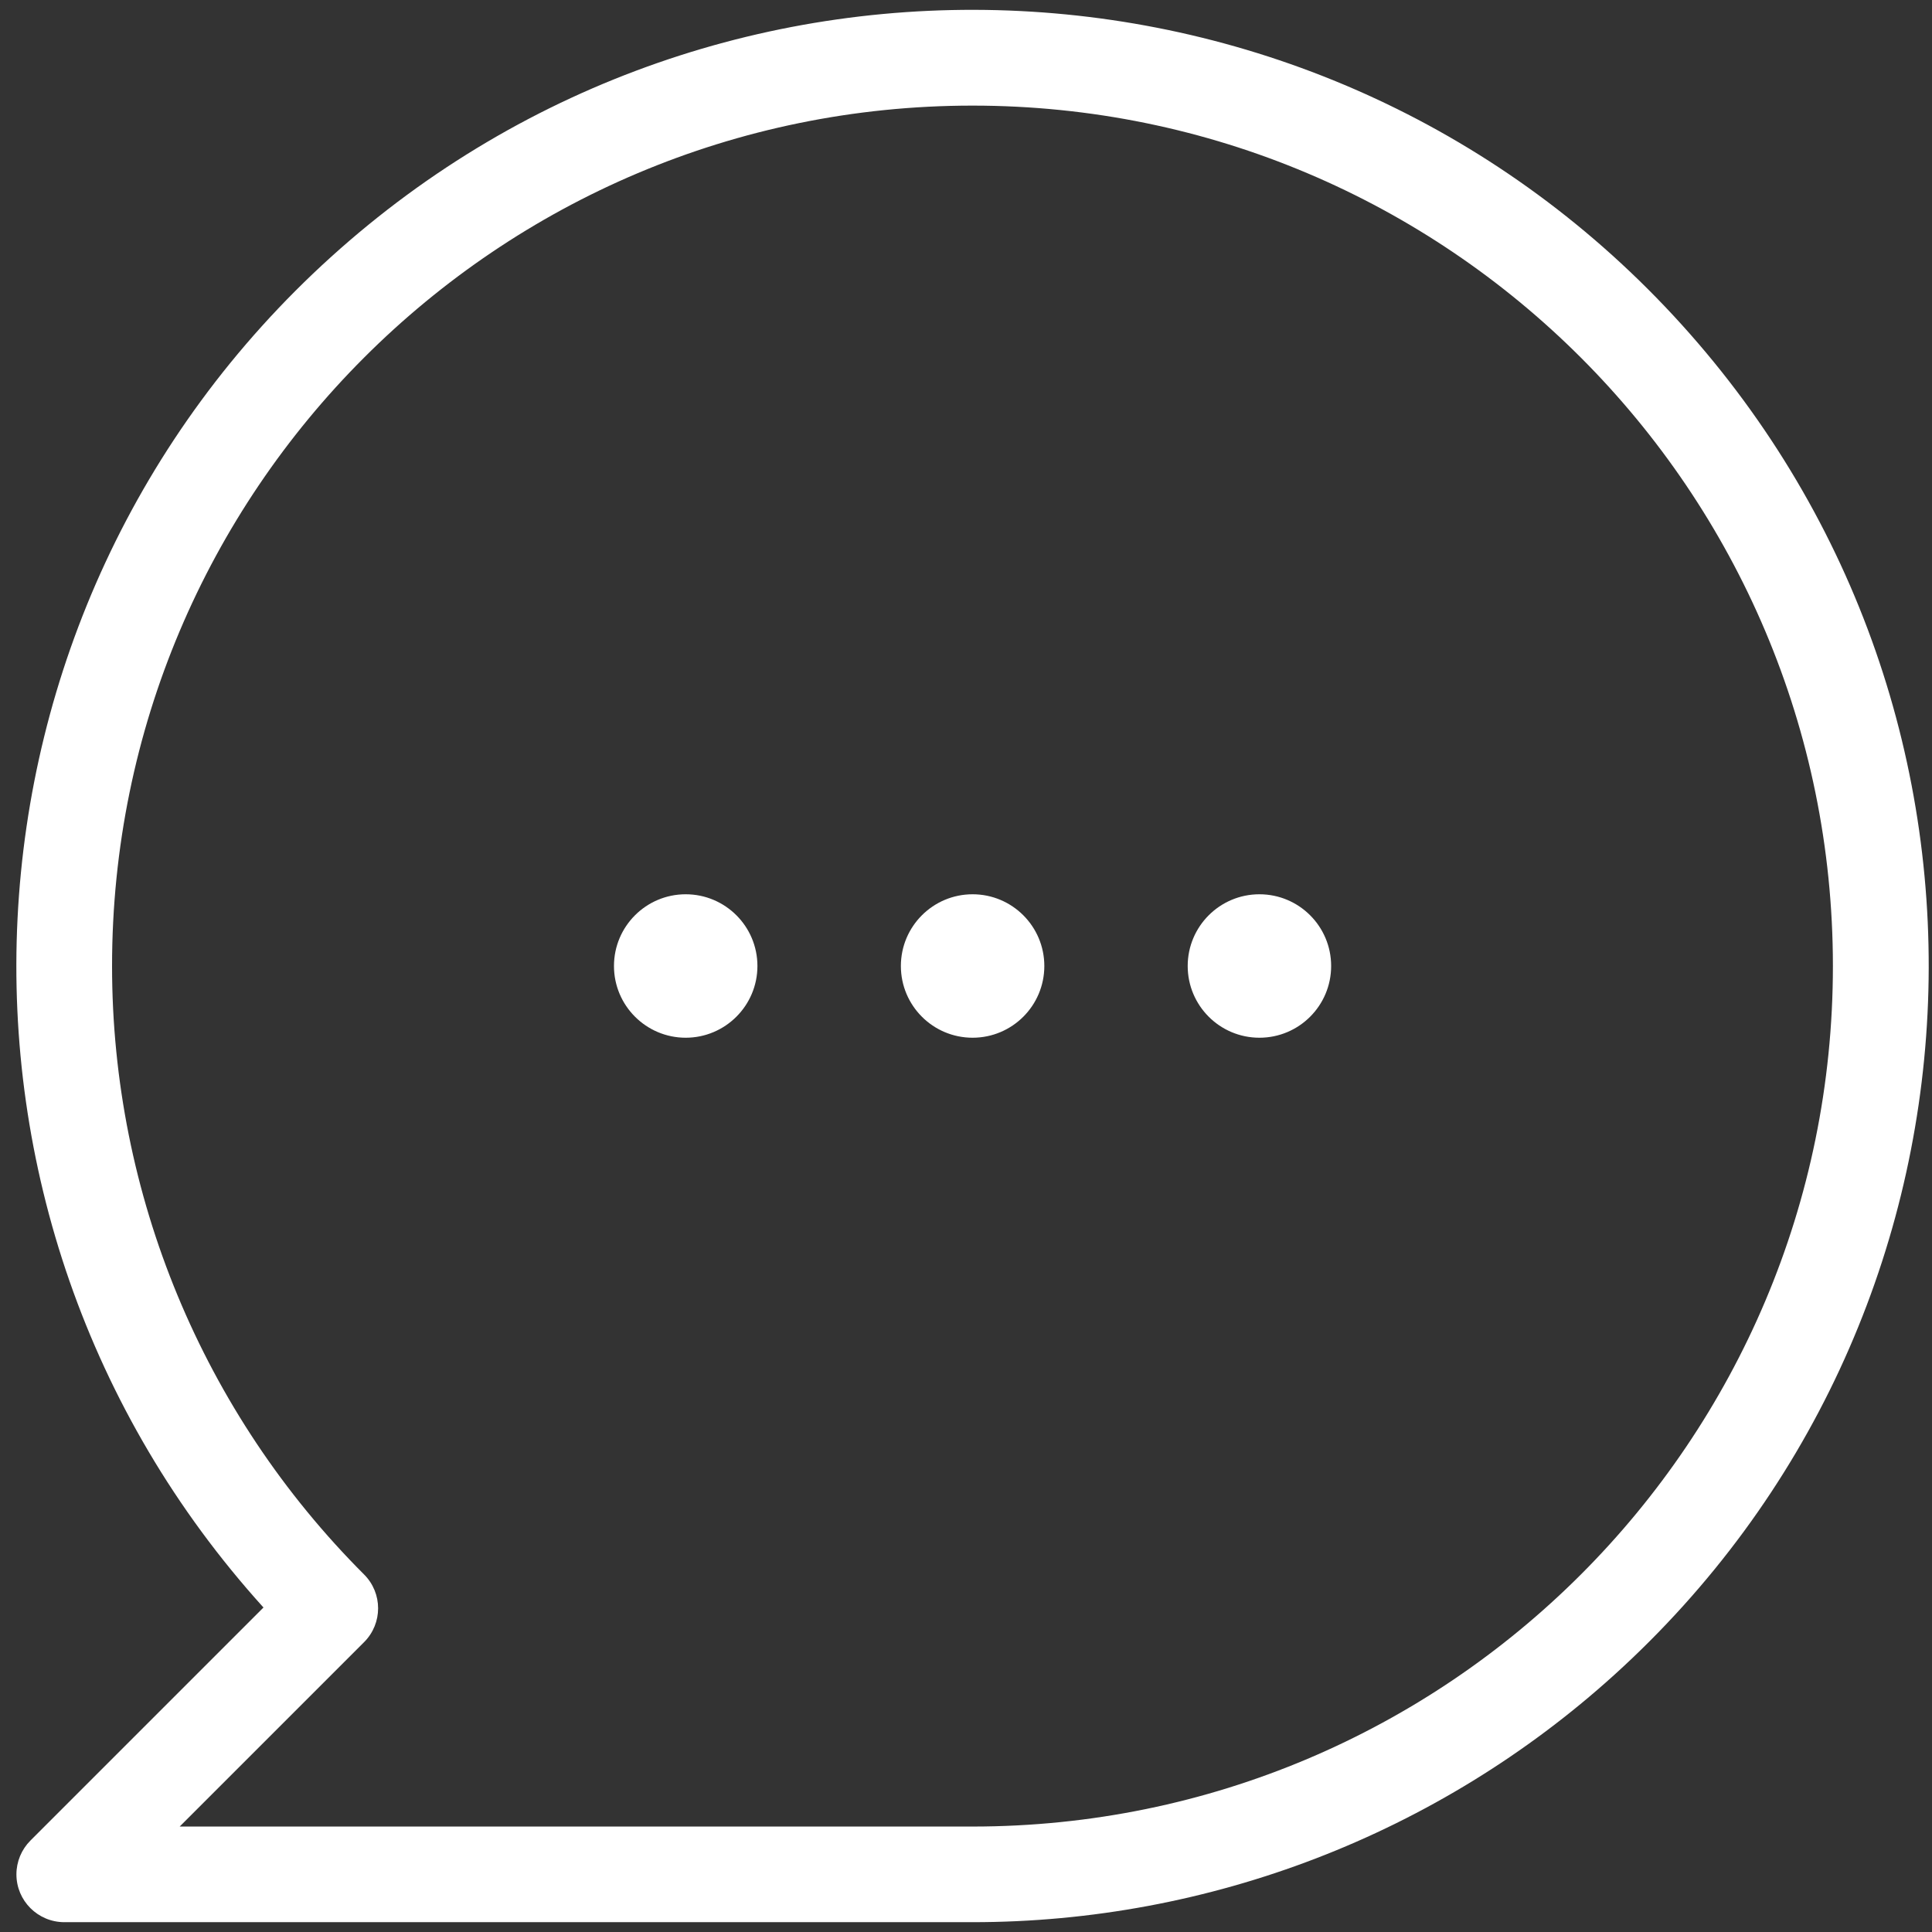 <svg xmlns="http://www.w3.org/2000/svg" enable-background="new 0 0 24 24" width="24" height="24"><rect width="100%" height="100%" fill="#333333" stroke="none"/><rect id="backgroundrect" width="100%" height="100%" x="0" y="0" fill="none" stroke="none"/><g class="currentLayer" style=""><title>Layer 1</title><path d="M12.082,11.109 c-0.492,0 -0.891,0.399 -0.891,0.891 s0.399,0.891 0.891,0.891 s0.891,-0.399 0.891,-0.891 S12.574,11.109 12.082,11.109 zM8.518,11.109 c-0.492,0 -0.891,0.399 -0.891,0.891 S8.027,12.891 8.518,12.891 S9.409,12.492 9.409,12 S9.01,11.109 8.518,11.109 zM15.645,11.109 c-0.492,0 -0.891,0.399 -0.891,0.891 s0.399,0.891 0.891,0.891 s0.891,-0.399 0.891,-0.891 S16.137,11.109 15.645,11.109 zM20.889,4.031 c-4.401,-4.864 -11.912,-5.24 -16.777,-0.839 c-4.864,4.401 -5.24,11.912 -0.839,16.777 l-2.895,2.895 c-0.111,0.111 -0.174,0.262 -0.174,0.42 C0.204,23.612 0.47,23.877 0.798,23.878 H12.082 c2.945,-0 5.785,-1.094 7.969,-3.07 C24.915,16.406 25.29,8.895 20.889,4.031 zM12.082,22.69 H2.232 l2.291,-2.291 c0,-0 0,-0 0,-0 c0.232,-0.232 0.232,-0.608 -0,-0.84 C2.518,17.555 1.392,14.837 1.392,12.002 c-0.001,-5.903 4.784,-10.689 10.687,-10.69 c5.903,-0.001 10.689,4.784 10.69,10.687 C22.77,17.903 17.985,22.689 12.082,22.69 z" id="svg_1" class="selected" fill="#ffffff" fill-opacity="1"/></g></svg>